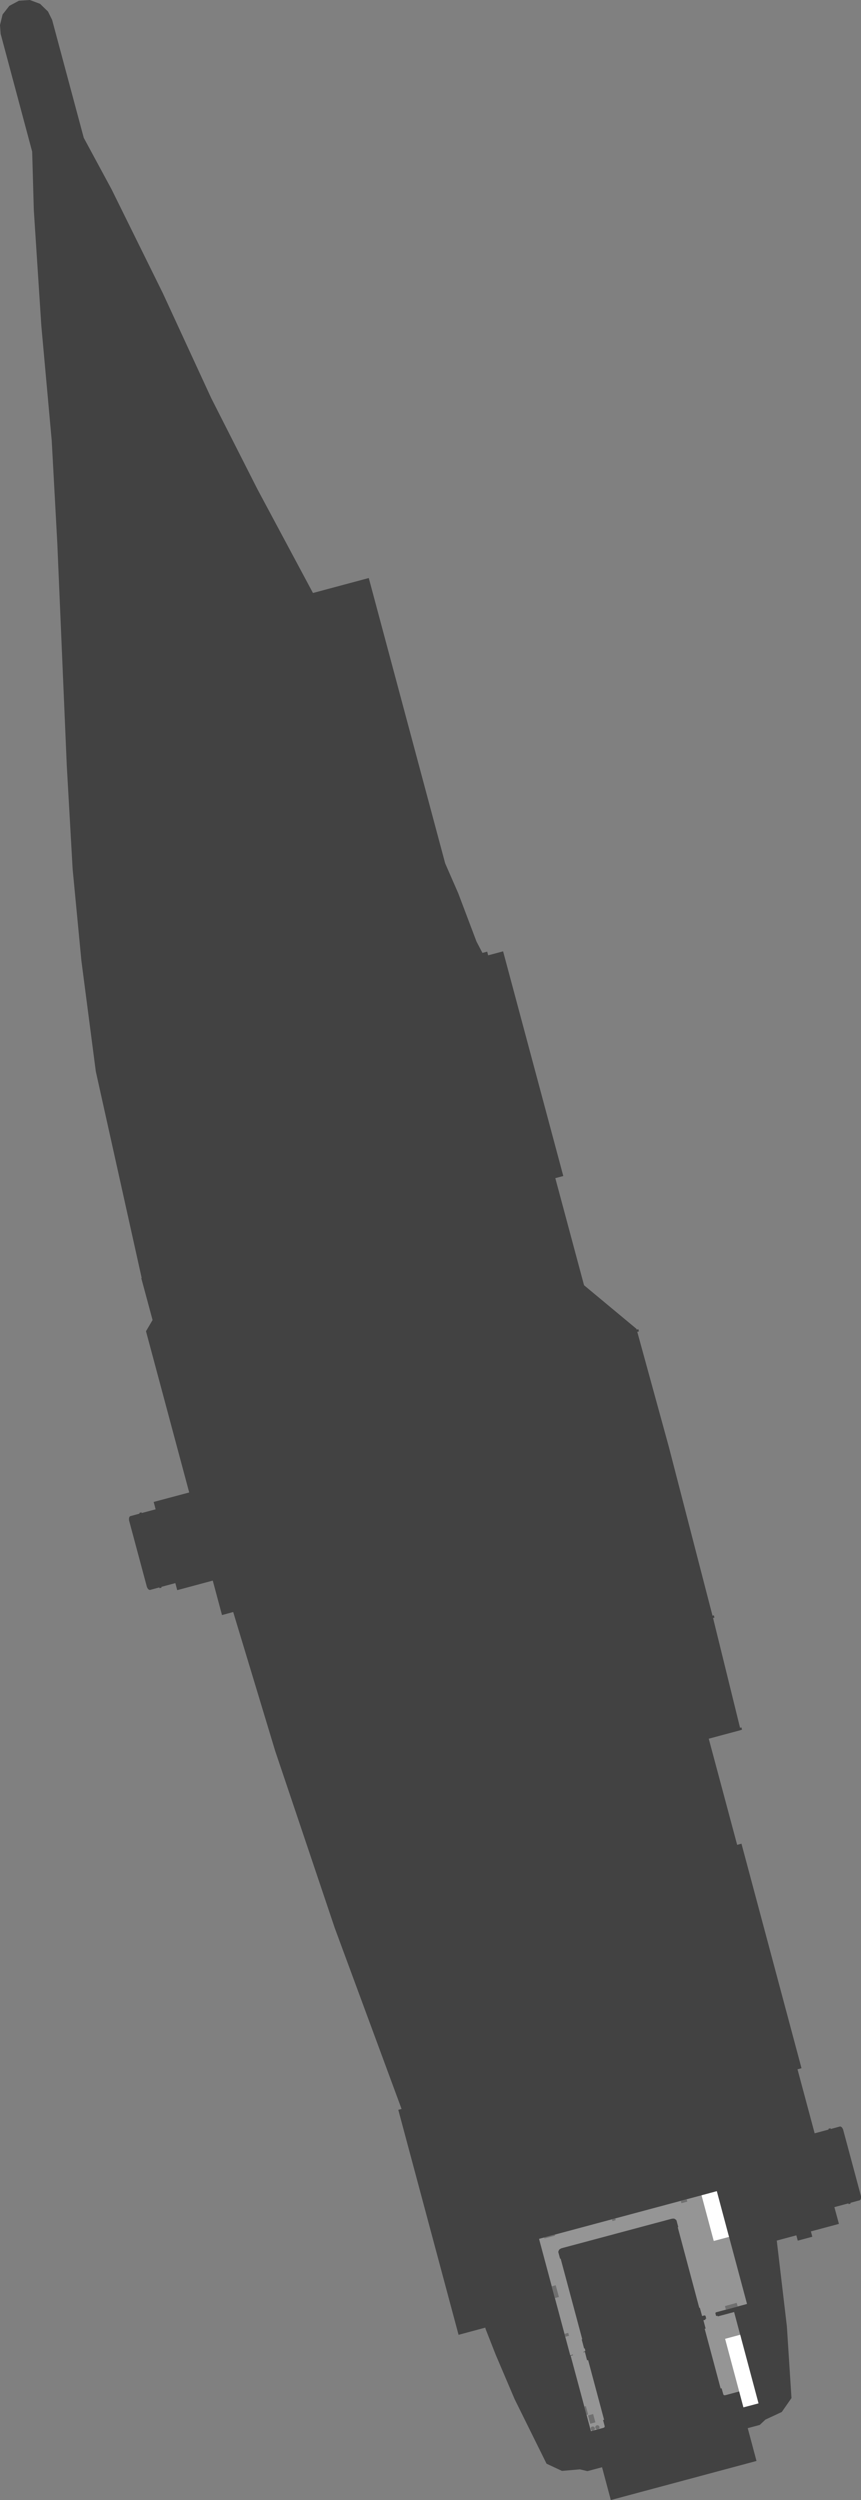 <?xml version="1.0" encoding="UTF-8" standalone="no"?>
<svg xmlns:ffdec="https://www.free-decompiler.com/flash" xmlns:xlink="http://www.w3.org/1999/xlink" ffdec:objectType="shape" height="1595.55px" width="549.95px" xmlns="http://www.w3.org/2000/svg">
  <rect width="100%" height="100%" fill="#808080" stroke="none"/>
  <g transform="matrix(1.0, 0.0, 0.0, 1.0, 210.9, 692.95)">
    <path d="M-210.5 -671.4 L-210.9 -676.95 -209.25 -683.7 -204.95 -689.2 -198.8 -692.5 -191.85 -692.95 -185.3 -690.5 -180.25 -685.6 -177.6 -680.25 -157.4 -605.0 -139.65 -572.15 -106.9 -505.85 -76.0 -438.9 -46.4 -380.6 -11.0 -314.5 24.65 -324.05 73.45 -141.95 81.8 -122.85 93.45 -92.05 97.25 -84.8 100.3 -85.6 100.9 -83.25 110.45 -85.8 148.9 57.6 143.8 58.95 162.15 127.3 195.6 155.1 195.75 155.65 196.85 155.35 197.2 156.75 196.15 157.05 216.3 230.4 244.2 338.2 245.05 337.95 245.45 339.4 244.55 339.65 261.8 409.75 262.7 409.5 263.05 410.95 262.15 411.2 262.15 411.25 241.8 416.7 259.95 484.45 262.7 483.7 301.05 627.0 298.5 627.7 309.45 668.55 318.35 666.15 318.25 665.65 319.55 665.3 319.7 665.8 325.75 664.15 326.45 664.4 327.05 665.0 327.6 666.05 339.05 708.7 339.05 709.85 338.85 710.7 338.35 711.25 332.3 712.9 332.45 713.35 331.1 713.75 331.0 713.25 322.05 715.65 324.95 726.35 307.05 731.15 307.95 734.55 298.65 737.05 297.75 733.65 285.25 737.0 291.7 791.7 294.65 837.5 288.45 846.4 278.0 851.25 274.4 854.65 266.7 856.7 272.3 877.65 179.25 902.6 173.65 881.65 164.3 884.15 159.5 883.0 148.05 884.0 138.2 879.4 117.85 838.3 105.7 809.8 99.2 793.25 99.1 792.55 82.0 797.15 43.5 653.55 45.6 653.0 2.9 537.45 -35.15 424.45 -61.95 335.85 -69.1 337.8 -75.0 315.8 -97.7 321.9 -98.9 317.4 -107.85 319.8 -107.7 320.3 -109.0 320.65 -109.15 320.15 -115.2 321.8 -115.9 321.55 -116.5 320.95 -117.05 319.9 -128.5 277.25 -128.5 276.1 -128.3 275.25 -127.8 274.7 -121.75 273.05 -121.9 272.6 -120.55 272.2 -120.45 272.7 -111.5 270.3 -112.75 265.6 -90.05 259.55 -117.65 156.65 -113.45 149.5 -120.65 122.8 -120.4 122.7 -149.7 -9.15 -158.9 -79.7 -164.5 -138.25 -168.25 -204.45 -174.3 -346.3 -177.85 -411.6 -184.5 -485.05 -189.3 -558.85 -190.35 -596.15 -210.5 -671.4" fill="#424242" fill-rule="evenodd" stroke="none"/>
    <path d="M147.75 741.9 L146.85 742.35 146.3 742.75 145.8 743.8 145.7 744.35 146.85 748.6 147.2 748.5 161.0 799.95 160.65 800.05 162.2 805.9 162.6 805.8 163.0 807.35 162.65 807.45 162.7 807.75 161.7 808.05 161.75 808.3 162.7 808.05 164.1 813.45 164.75 813.25 174.95 851.35 174.3 851.55 175.35 855.45 175.3 855.95 175.05 856.25 174.6 856.5 166.55 858.65 153.6 810.5 155.1 810.1 155.0 809.8 153.35 810.3 133.4 735.9 238.65 707.7 254.6 734.0 266.25 777.45 246.2 782.85 246.25 783.15 246.0 783.2 246.5 785.15 247.4 784.95 247.55 785.4 258.0 782.6 262.5 799.45 261.25 833.3 252.3 835.7 251.75 835.7 251.35 835.55 251.1 835.15 250.0 831.25 249.4 831.4 239.2 793.3 239.8 793.15 238.4 787.85 239.7 787.5 239.55 787.0 240.2 786.85 239.7 784.9 239.4 785.0 239.3 784.7 237.55 785.15 236.1 779.85 235.75 779.95 222.0 728.5 222.35 728.4 221.2 724.15 220.85 723.7 219.9 723.05 219.25 722.95 218.2 723.05 147.75 741.9" fill="#959595" fill-rule="evenodd" stroke="none"/>
    <path d="M273.6 840.9 L263.95 843.45 252.25 799.7 261.9 797.1 273.6 840.9" fill="#ffffff" fill-rule="evenodd" stroke="none"/>
    <path d="M237.2 708.1 L246.95 705.45 254.75 734.65 245.0 737.25 237.2 708.1" fill="#ffffff" fill-rule="evenodd" stroke="none"/>
    <path d="M143.5 773.7 L141.5 766.2 144.05 765.5 146.1 773.0 143.5 773.7" fill="#6f6f6f" fill-rule="evenodd" stroke="none"/>
    <path d="M166.1 853.9 L164.7 848.6 167.95 847.7 169.4 853.0 166.1 853.9" fill="#6f6f6f" fill-rule="evenodd" stroke="none"/>
    <path d="M163.75 848.25 L162.3 842.95 163.3 842.65 164.75 848.0 163.75 848.25" fill="#6f6f6f" fill-rule="evenodd" stroke="none"/>
    <path d="M136.7 735.0 L143.5 733.2 143.65 733.85 136.85 735.65 136.7 735.0" fill="#6f6f6f" fill-rule="evenodd" stroke="none"/>
    <path d="M150.15 798.4 L149.65 796.55 152.05 795.9 152.55 797.75 150.15 798.4" fill="#6f6f6f" fill-rule="evenodd" stroke="none"/>
    <path d="M180.0 723.4 L182.1 722.85 182.4 723.95 180.3 724.55 180.0 723.4" fill="#6f6f6f" fill-rule="evenodd" stroke="none"/>
    <path d="M223.95 711.65 L227.7 710.65 228.1 712.15 224.35 713.15 223.95 711.65" fill="#6f6f6f" fill-rule="evenodd" stroke="none"/>
    <path d="M252.15 778.8 L259.65 776.75 260.3 779.05 252.75 781.1 252.15 778.8" fill="#6f6f6f" fill-rule="evenodd" stroke="none"/>
    <path d="M170.15 854.9 L171.0 854.85 171.75 855.3 172.05 856.05 171.9 856.9 171.2 857.45 170.35 857.55 169.65 857.1 169.3 856.3 169.5 855.45 170.15 854.9" fill="#6f6f6f" fill-rule="evenodd" stroke="none"/>
    <path d="M168.05 855.65 L168.8 856.1 169.1 856.9 168.9 857.7 168.25 858.3 167.4 858.35 166.7 857.9 166.35 857.1 166.55 856.25 167.2 855.7 168.05 855.65" fill="#6f6f6f" fill-rule="evenodd" stroke="none"/>
  </g>
</svg>
